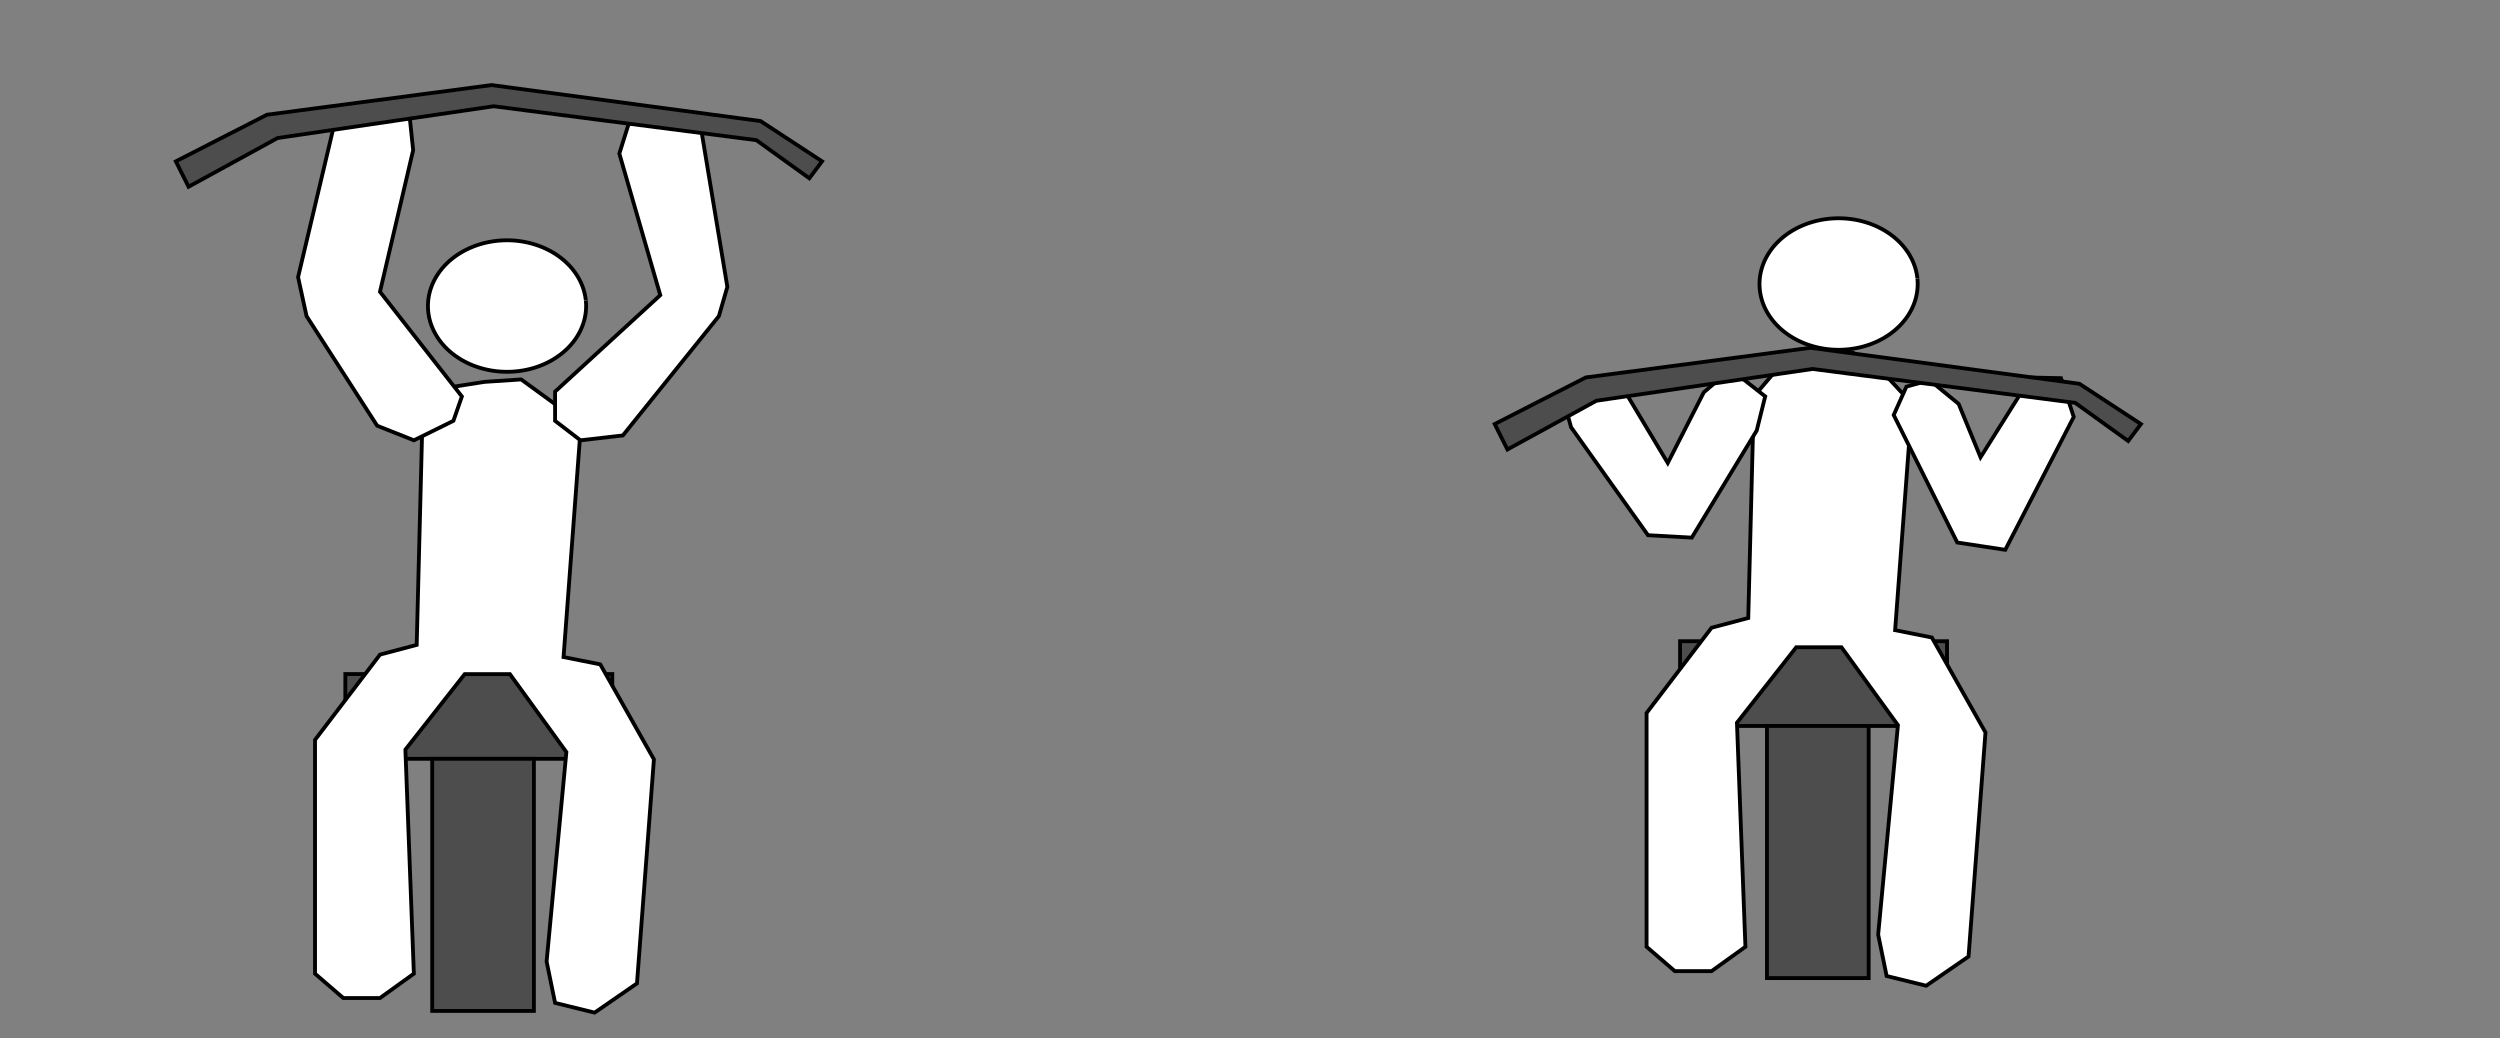 <?xml version="1.0" encoding="UTF-8"?>
<svg xmlns="http://www.w3.org/2000/svg" width="650" height="270" id="svg2">
	<rect width="100%" height="100%" fill="#808080" stroke="none"/>
	<style type="text/css">
		.equipment {fill:#4d4d4d;stroke:#000000;stroke-opacity:1}
		.body { fill:#ffffff;stroke:#000000;stroke-opacity:1 }
		.arrow { fill:#ff0000;stroke:#000000;stroke-opacity:1 }
	</style>  
  <rect id="rect3123-5" class="equipment" width="69.407" height="22.034" x="436.822" y="166.716" />
  <rect id="rect3125-7" class="equipment" width="26.441" height="65.551" x="459.407" y="188.75" />
  <rect id="rect3123" class="equipment" width="69.407" height="22.034" x="89.788" y="175.254" />
  <rect id="rect3125" class="equipment" width="26.441" height="65.551" x="112.373" y="197.288" />
  <path id="path7373-7" class="body" d="m 152.319,78.169 a 20.56,17.096 0 1 1 -0.009,-0.088" />
  <path id="path7375-7" class="body" d="m 109.808,110.05 8.077,-9.498 8.077,-1.266 9.546,-0.633 9.546,6.965 5.874,6.332 -4.406,58.887 9.546,1.9 13.951,24.695 -4.406,58.254 -11.014,7.598 -10.28,-2.533 -2.203,-10.764 5.14,-54.455 -14.686,-20.262 -11.749,0 -15.42,19.629 2.203,58.254 -8.811,6.332 -9.546,0 -7.343,-6.332 0,-60.787 16.889,-22.162 9.546,-2.533 z" />
  <path id="path7452" class="body" d="m 107.605,114.482 -9.546,-3.799 -18.357,-28.494 -2.203,-10.131 9.726,-41.075 9.179,-3.248 10.097,2.533 0.918,8.782 -8.625,36.808 21.294,27.227 -2.203,6.332 z" />
  <path id="path7454" class="body" d="m 144.319,101.818 0,7.598 6.609,5.066 11.014,-1.266 24.966,-31.026 2.203,-7.598 -6.973,-41.955 -11.933,-2.45 -6.792,2.147 -2.387,7.598 10.646,36.808 z" />
  <path id="path7373" class="body" d="m 498.525,72.445 a 20.56,17.096 0 1 1 -0.009,-0.088" />
  <path id="path7375" class="body" d="m 456.015,103.059 8.077,-9.498 8.077,-1.266 9.546,-0.633 9.546,6.965 5.874,6.332 -4.406,58.887 9.546,1.9 13.951,24.695 -4.406,58.254 -11.014,7.598 -10.28,-2.533 -2.203,-10.764 5.14,-54.455 -14.686,-20.262 -11.749,0 -15.42,19.629 2.203,58.254 -8.811,6.332 -9.546,0 -7.343,-6.332 0,-60.787 16.889,-22.162 9.546,-2.533 z" />
  <path id="path7448" class="body" d="m 433.619,120.377 -11.93,-19.933 -8.811,-2.203 -6.793,4.129 2.386,8.7 20.008,28.082 11.381,0.633 16.889,-27.86 2.203,-8.865 -8.994,-7.047 -6.975,6.003 z" />
  <path id="path7450" class="body" d="m 495.666,100.526 -3.304,7.377 16.521,33.147 12.483,1.9 17.803,-34.553 -3.305,-10.074 -7.894,-0.165 -13.031,20.731 -5.69,-13.873 -7.526,-6.167 z" />
  <path id="path3256" class="equipment" d="m 45.72,41.949 23.686,-12.119 58.39,-7.712 69.958,9.364 15.975,10.466 -3.305,4.407 -13.771,-9.915 -68.305,-8.814 -56.186,8.263 -23.136,12.669 z" />
  <path id="path3256-3" class="equipment" d="m 388.623,110.254 23.686,-12.119 58.39,-7.712 69.958,9.364 15.975,10.466 -3.305,4.407 -13.771,-9.915 -68.305,-8.814 -56.186,8.263 -23.136,12.669 z" />
</svg>

